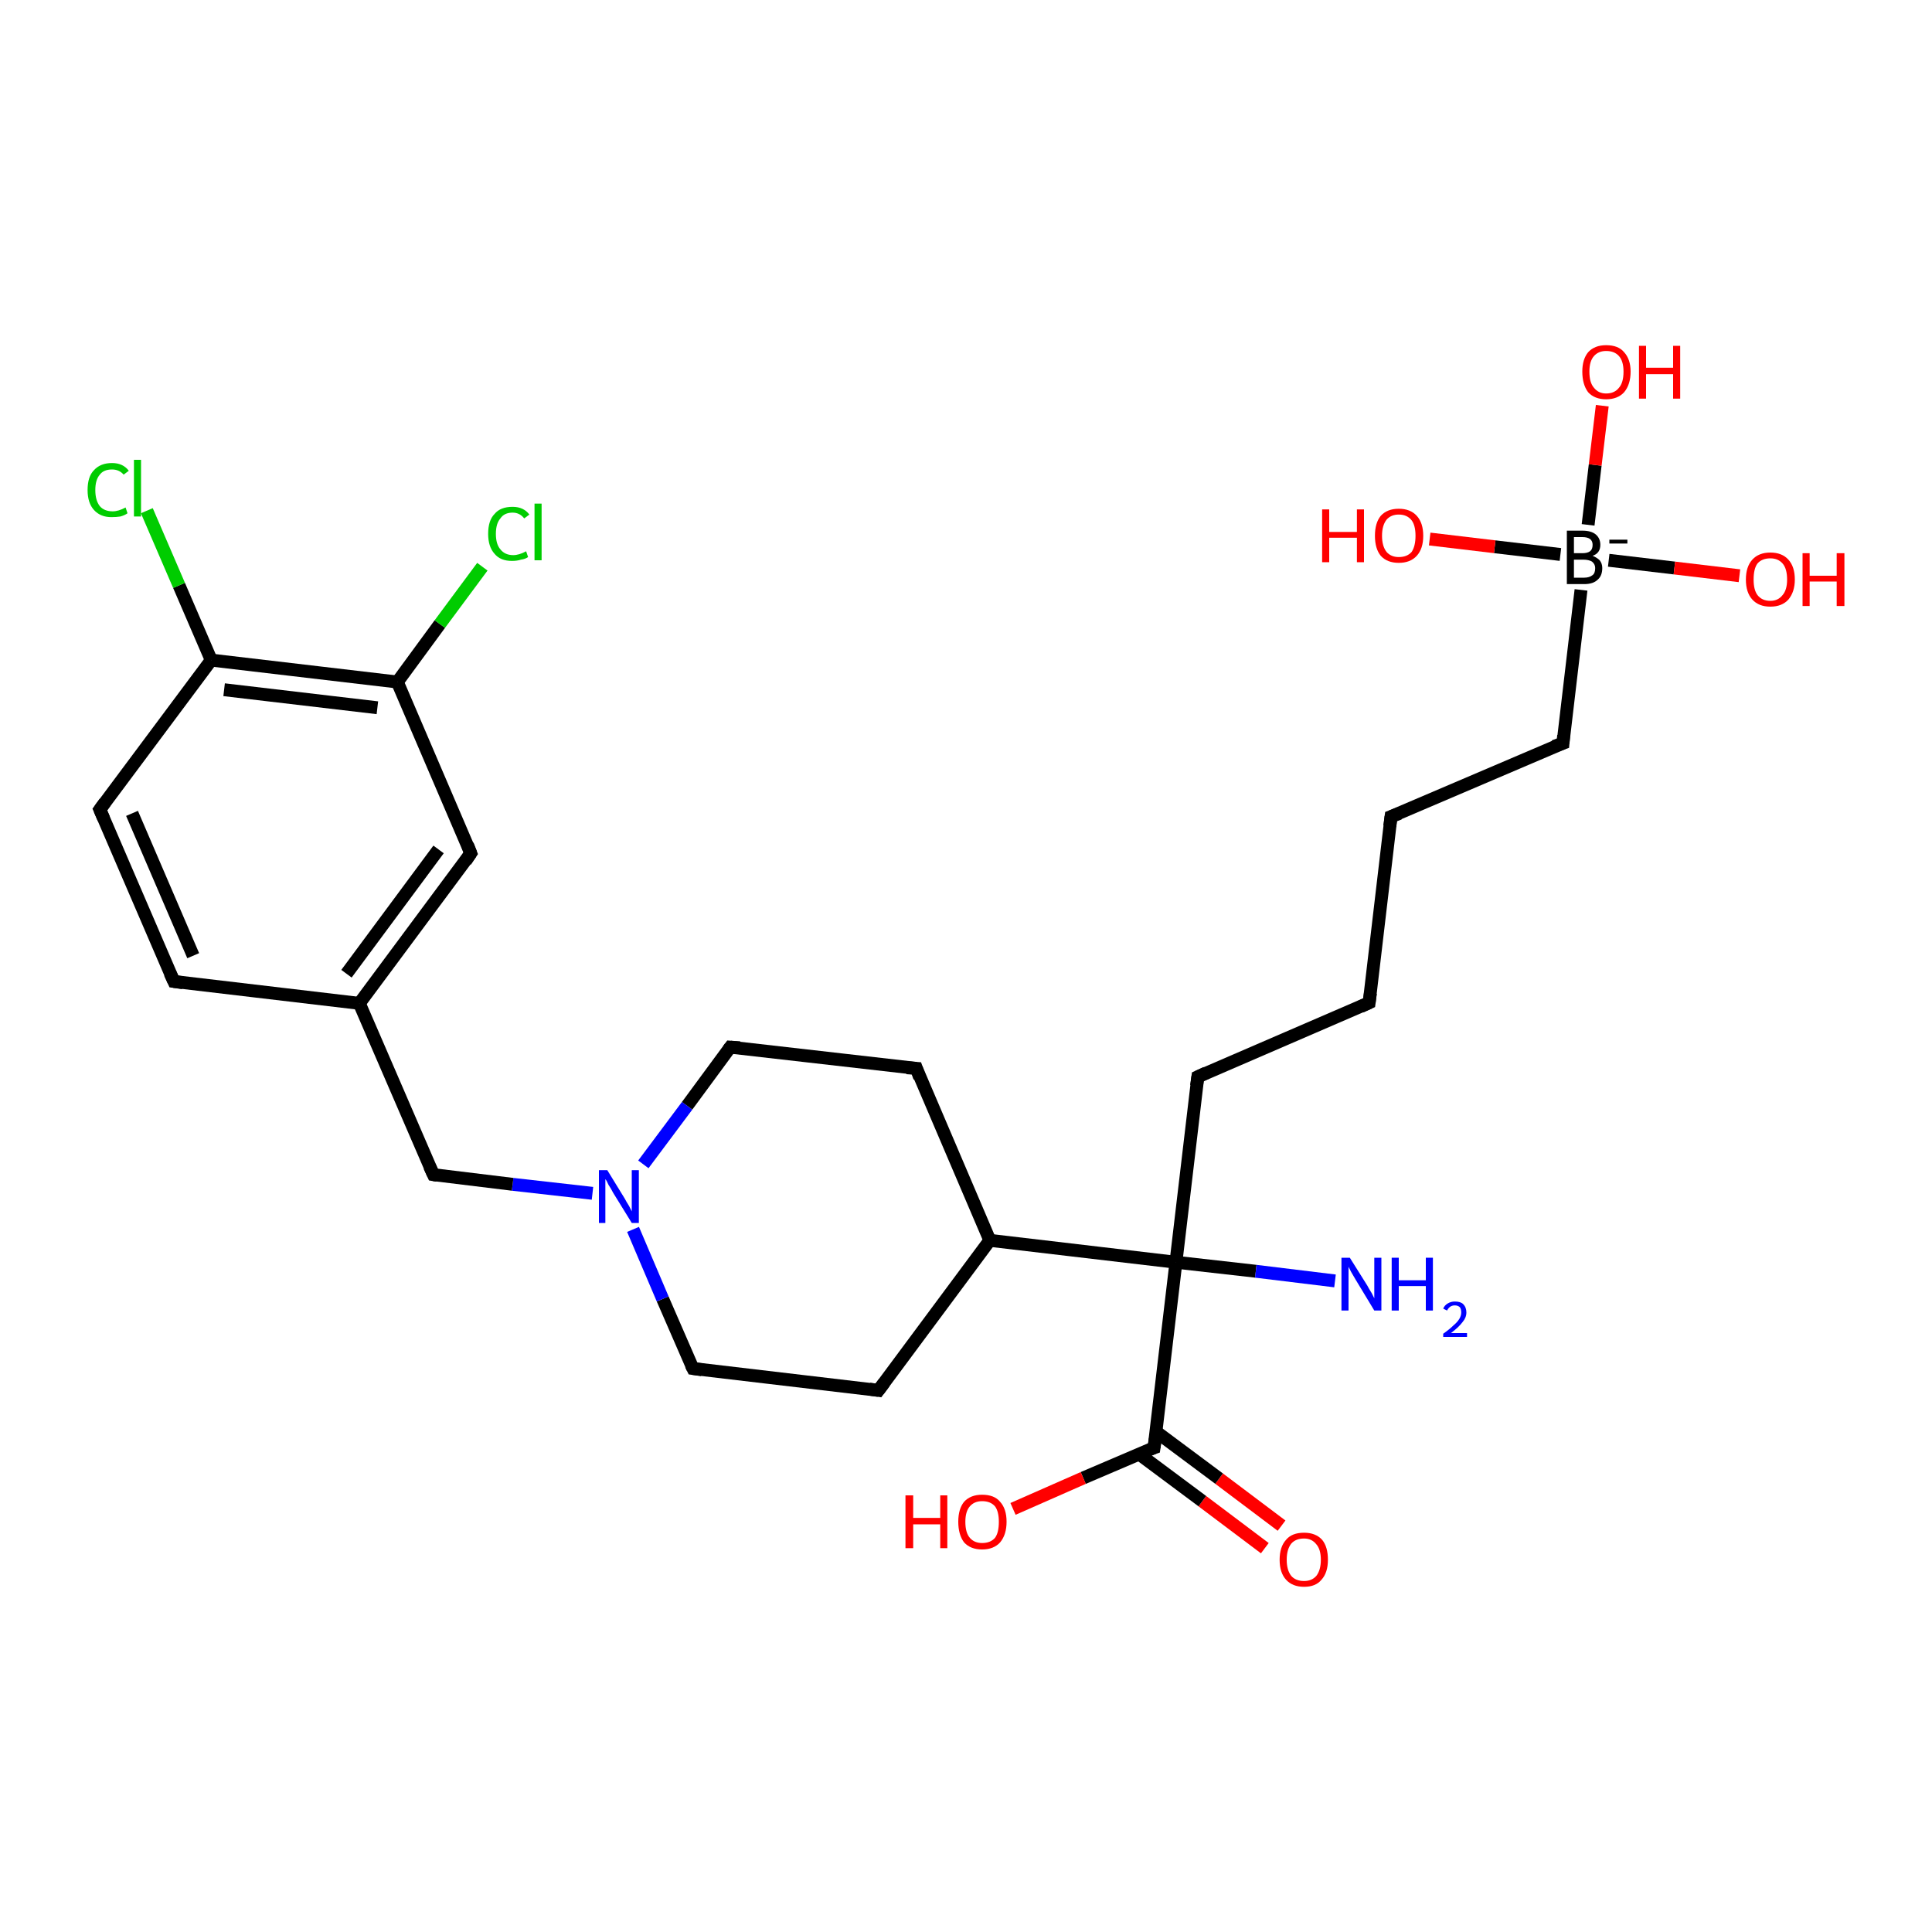 <?xml version='1.0' encoding='iso-8859-1'?>
<svg version='1.1' baseProfile='full'
              xmlns='http://www.w3.org/2000/svg'
                      xmlns:rdkit='http://www.rdkit.org/xml'
                      xmlns:xlink='http://www.w3.org/1999/xlink'
                  xml:space='preserve'
width='300px' height='300px' viewBox='0 0 300 300'>
<!-- END OF HEADER -->
<rect style='opacity:1.0;fill:#FFFFFF;stroke:none' width='300.0' height='300.0' x='0.0' y='0.0'> </rect>
<path class='bond-0 atom-0 atom-1' d='M 196.4,240.4 L 186.7,233.1' style='fill:none;fill-rule:evenodd;stroke:#FF0000;stroke-width:2.0px;stroke-linecap:butt;stroke-linejoin:miter;stroke-opacity:1' />
<path class='bond-0 atom-0 atom-1' d='M 186.7,233.1 L 176.9,225.8' style='fill:none;fill-rule:evenodd;stroke:#000000;stroke-width:2.0px;stroke-linecap:butt;stroke-linejoin:miter;stroke-opacity:1' />
<path class='bond-0 atom-0 atom-1' d='M 199.0,236.9 L 189.3,229.6' style='fill:none;fill-rule:evenodd;stroke:#FF0000;stroke-width:2.0px;stroke-linecap:butt;stroke-linejoin:miter;stroke-opacity:1' />
<path class='bond-0 atom-0 atom-1' d='M 189.3,229.6 L 179.5,222.3' style='fill:none;fill-rule:evenodd;stroke:#000000;stroke-width:2.0px;stroke-linecap:butt;stroke-linejoin:miter;stroke-opacity:1' />
<path class='bond-1 atom-1 atom-2' d='M 179.2,224.8 L 168.2,229.5' style='fill:none;fill-rule:evenodd;stroke:#000000;stroke-width:2.0px;stroke-linecap:butt;stroke-linejoin:miter;stroke-opacity:1' />
<path class='bond-1 atom-1 atom-2' d='M 168.2,229.5 L 157.3,234.3' style='fill:none;fill-rule:evenodd;stroke:#FF0000;stroke-width:2.0px;stroke-linecap:butt;stroke-linejoin:miter;stroke-opacity:1' />
<path class='bond-2 atom-1 atom-3' d='M 179.2,224.8 L 182.6,196.0' style='fill:none;fill-rule:evenodd;stroke:#000000;stroke-width:2.0px;stroke-linecap:butt;stroke-linejoin:miter;stroke-opacity:1' />
<path class='bond-3 atom-3 atom-4' d='M 182.6,196.0 L 195.0,197.4' style='fill:none;fill-rule:evenodd;stroke:#000000;stroke-width:2.0px;stroke-linecap:butt;stroke-linejoin:miter;stroke-opacity:1' />
<path class='bond-3 atom-3 atom-4' d='M 195.0,197.4 L 207.3,198.9' style='fill:none;fill-rule:evenodd;stroke:#0000FF;stroke-width:2.0px;stroke-linecap:butt;stroke-linejoin:miter;stroke-opacity:1' />
<path class='bond-4 atom-3 atom-5' d='M 182.6,196.0 L 153.7,192.6' style='fill:none;fill-rule:evenodd;stroke:#000000;stroke-width:2.0px;stroke-linecap:butt;stroke-linejoin:miter;stroke-opacity:1' />
<path class='bond-5 atom-5 atom-6' d='M 153.7,192.6 L 136.4,215.9' style='fill:none;fill-rule:evenodd;stroke:#000000;stroke-width:2.0px;stroke-linecap:butt;stroke-linejoin:miter;stroke-opacity:1' />
<path class='bond-6 atom-6 atom-7' d='M 136.4,215.9 L 107.6,212.5' style='fill:none;fill-rule:evenodd;stroke:#000000;stroke-width:2.0px;stroke-linecap:butt;stroke-linejoin:miter;stroke-opacity:1' />
<path class='bond-7 atom-7 atom-8' d='M 107.6,212.5 L 102.9,201.7' style='fill:none;fill-rule:evenodd;stroke:#000000;stroke-width:2.0px;stroke-linecap:butt;stroke-linejoin:miter;stroke-opacity:1' />
<path class='bond-7 atom-7 atom-8' d='M 102.9,201.7 L 98.3,190.9' style='fill:none;fill-rule:evenodd;stroke:#0000FF;stroke-width:2.0px;stroke-linecap:butt;stroke-linejoin:miter;stroke-opacity:1' />
<path class='bond-8 atom-8 atom-9' d='M 92.0,185.3 L 79.6,183.9' style='fill:none;fill-rule:evenodd;stroke:#0000FF;stroke-width:2.0px;stroke-linecap:butt;stroke-linejoin:miter;stroke-opacity:1' />
<path class='bond-8 atom-8 atom-9' d='M 79.6,183.9 L 67.3,182.4' style='fill:none;fill-rule:evenodd;stroke:#000000;stroke-width:2.0px;stroke-linecap:butt;stroke-linejoin:miter;stroke-opacity:1' />
<path class='bond-9 atom-9 atom-10' d='M 67.3,182.4 L 55.8,155.8' style='fill:none;fill-rule:evenodd;stroke:#000000;stroke-width:2.0px;stroke-linecap:butt;stroke-linejoin:miter;stroke-opacity:1' />
<path class='bond-10 atom-10 atom-11' d='M 55.8,155.8 L 73.1,132.5' style='fill:none;fill-rule:evenodd;stroke:#000000;stroke-width:2.0px;stroke-linecap:butt;stroke-linejoin:miter;stroke-opacity:1' />
<path class='bond-10 atom-10 atom-11' d='M 53.8,151.2 L 68.1,131.9' style='fill:none;fill-rule:evenodd;stroke:#000000;stroke-width:2.0px;stroke-linecap:butt;stroke-linejoin:miter;stroke-opacity:1' />
<path class='bond-11 atom-11 atom-12' d='M 73.1,132.5 L 61.7,105.9' style='fill:none;fill-rule:evenodd;stroke:#000000;stroke-width:2.0px;stroke-linecap:butt;stroke-linejoin:miter;stroke-opacity:1' />
<path class='bond-12 atom-12 atom-13' d='M 61.7,105.9 L 68.3,96.9' style='fill:none;fill-rule:evenodd;stroke:#000000;stroke-width:2.0px;stroke-linecap:butt;stroke-linejoin:miter;stroke-opacity:1' />
<path class='bond-12 atom-12 atom-13' d='M 68.3,96.9 L 74.9,88.0' style='fill:none;fill-rule:evenodd;stroke:#00CC00;stroke-width:2.0px;stroke-linecap:butt;stroke-linejoin:miter;stroke-opacity:1' />
<path class='bond-13 atom-12 atom-14' d='M 61.7,105.9 L 32.8,102.5' style='fill:none;fill-rule:evenodd;stroke:#000000;stroke-width:2.0px;stroke-linecap:butt;stroke-linejoin:miter;stroke-opacity:1' />
<path class='bond-13 atom-12 atom-14' d='M 58.6,109.9 L 34.8,107.1' style='fill:none;fill-rule:evenodd;stroke:#000000;stroke-width:2.0px;stroke-linecap:butt;stroke-linejoin:miter;stroke-opacity:1' />
<path class='bond-14 atom-14 atom-15' d='M 32.8,102.5 L 27.8,90.9' style='fill:none;fill-rule:evenodd;stroke:#000000;stroke-width:2.0px;stroke-linecap:butt;stroke-linejoin:miter;stroke-opacity:1' />
<path class='bond-14 atom-14 atom-15' d='M 27.8,90.9 L 22.8,79.3' style='fill:none;fill-rule:evenodd;stroke:#00CC00;stroke-width:2.0px;stroke-linecap:butt;stroke-linejoin:miter;stroke-opacity:1' />
<path class='bond-15 atom-14 atom-16' d='M 32.8,102.5 L 15.5,125.7' style='fill:none;fill-rule:evenodd;stroke:#000000;stroke-width:2.0px;stroke-linecap:butt;stroke-linejoin:miter;stroke-opacity:1' />
<path class='bond-16 atom-16 atom-17' d='M 15.5,125.7 L 27.0,152.4' style='fill:none;fill-rule:evenodd;stroke:#000000;stroke-width:2.0px;stroke-linecap:butt;stroke-linejoin:miter;stroke-opacity:1' />
<path class='bond-16 atom-16 atom-17' d='M 20.5,126.3 L 30.0,148.4' style='fill:none;fill-rule:evenodd;stroke:#000000;stroke-width:2.0px;stroke-linecap:butt;stroke-linejoin:miter;stroke-opacity:1' />
<path class='bond-17 atom-8 atom-18' d='M 99.9,180.8 L 106.7,171.7' style='fill:none;fill-rule:evenodd;stroke:#0000FF;stroke-width:2.0px;stroke-linecap:butt;stroke-linejoin:miter;stroke-opacity:1' />
<path class='bond-17 atom-8 atom-18' d='M 106.7,171.7 L 113.4,162.6' style='fill:none;fill-rule:evenodd;stroke:#000000;stroke-width:2.0px;stroke-linecap:butt;stroke-linejoin:miter;stroke-opacity:1' />
<path class='bond-18 atom-18 atom-19' d='M 113.4,162.6 L 142.3,165.9' style='fill:none;fill-rule:evenodd;stroke:#000000;stroke-width:2.0px;stroke-linecap:butt;stroke-linejoin:miter;stroke-opacity:1' />
<path class='bond-19 atom-3 atom-20' d='M 182.6,196.0 L 186.0,167.2' style='fill:none;fill-rule:evenodd;stroke:#000000;stroke-width:2.0px;stroke-linecap:butt;stroke-linejoin:miter;stroke-opacity:1' />
<path class='bond-20 atom-20 atom-21' d='M 186.0,167.2 L 212.6,155.7' style='fill:none;fill-rule:evenodd;stroke:#000000;stroke-width:2.0px;stroke-linecap:butt;stroke-linejoin:miter;stroke-opacity:1' />
<path class='bond-21 atom-21 atom-22' d='M 212.6,155.7 L 216.0,126.8' style='fill:none;fill-rule:evenodd;stroke:#000000;stroke-width:2.0px;stroke-linecap:butt;stroke-linejoin:miter;stroke-opacity:1' />
<path class='bond-22 atom-22 atom-23' d='M 216.0,126.8 L 242.7,115.4' style='fill:none;fill-rule:evenodd;stroke:#000000;stroke-width:2.0px;stroke-linecap:butt;stroke-linejoin:miter;stroke-opacity:1' />
<path class='bond-23 atom-23 atom-24' d='M 242.7,115.4 L 245.5,91.6' style='fill:none;fill-rule:evenodd;stroke:#000000;stroke-width:2.0px;stroke-linecap:butt;stroke-linejoin:miter;stroke-opacity:1' />
<path class='bond-24 atom-24 atom-25' d='M 246.6,81.5 L 247.7,72.2' style='fill:none;fill-rule:evenodd;stroke:#000000;stroke-width:2.0px;stroke-linecap:butt;stroke-linejoin:miter;stroke-opacity:1' />
<path class='bond-24 atom-24 atom-25' d='M 247.7,72.2 L 248.8,63.0' style='fill:none;fill-rule:evenodd;stroke:#FF0000;stroke-width:2.0px;stroke-linecap:butt;stroke-linejoin:miter;stroke-opacity:1' />
<path class='bond-25 atom-24 atom-26' d='M 249.8,87.0 L 260.0,88.2' style='fill:none;fill-rule:evenodd;stroke:#000000;stroke-width:2.0px;stroke-linecap:butt;stroke-linejoin:miter;stroke-opacity:1' />
<path class='bond-25 atom-24 atom-26' d='M 260.0,88.2 L 270.1,89.4' style='fill:none;fill-rule:evenodd;stroke:#FF0000;stroke-width:2.0px;stroke-linecap:butt;stroke-linejoin:miter;stroke-opacity:1' />
<path class='bond-26 atom-24 atom-27' d='M 242.3,86.1 L 232.1,84.9' style='fill:none;fill-rule:evenodd;stroke:#000000;stroke-width:2.0px;stroke-linecap:butt;stroke-linejoin:miter;stroke-opacity:1' />
<path class='bond-26 atom-24 atom-27' d='M 232.1,84.9 L 222.0,83.7' style='fill:none;fill-rule:evenodd;stroke:#FF0000;stroke-width:2.0px;stroke-linecap:butt;stroke-linejoin:miter;stroke-opacity:1' />
<path class='bond-27 atom-17 atom-10' d='M 27.0,152.4 L 55.8,155.8' style='fill:none;fill-rule:evenodd;stroke:#000000;stroke-width:2.0px;stroke-linecap:butt;stroke-linejoin:miter;stroke-opacity:1' />
<path class='bond-28 atom-19 atom-5' d='M 142.3,165.9 L 153.7,192.6' style='fill:none;fill-rule:evenodd;stroke:#000000;stroke-width:2.0px;stroke-linecap:butt;stroke-linejoin:miter;stroke-opacity:1' />
<path d='M 178.6,225.0 L 179.2,224.8 L 179.4,223.4' style='fill:none;stroke:#000000;stroke-width:2.0px;stroke-linecap:butt;stroke-linejoin:miter;stroke-opacity:1;' />
<path d='M 137.3,214.7 L 136.4,215.9 L 135.0,215.7' style='fill:none;stroke:#000000;stroke-width:2.0px;stroke-linecap:butt;stroke-linejoin:miter;stroke-opacity:1;' />
<path d='M 109.0,212.7 L 107.6,212.5 L 107.3,211.9' style='fill:none;stroke:#000000;stroke-width:2.0px;stroke-linecap:butt;stroke-linejoin:miter;stroke-opacity:1;' />
<path d='M 67.9,182.5 L 67.3,182.4 L 66.7,181.1' style='fill:none;stroke:#000000;stroke-width:2.0px;stroke-linecap:butt;stroke-linejoin:miter;stroke-opacity:1;' />
<path d='M 72.3,133.7 L 73.1,132.5 L 72.6,131.2' style='fill:none;stroke:#000000;stroke-width:2.0px;stroke-linecap:butt;stroke-linejoin:miter;stroke-opacity:1;' />
<path d='M 16.3,124.6 L 15.5,125.7 L 16.1,127.1' style='fill:none;stroke:#000000;stroke-width:2.0px;stroke-linecap:butt;stroke-linejoin:miter;stroke-opacity:1;' />
<path d='M 26.4,151.1 L 27.0,152.4 L 28.4,152.6' style='fill:none;stroke:#000000;stroke-width:2.0px;stroke-linecap:butt;stroke-linejoin:miter;stroke-opacity:1;' />
<path d='M 113.1,163.0 L 113.4,162.6 L 114.9,162.7' style='fill:none;stroke:#000000;stroke-width:2.0px;stroke-linecap:butt;stroke-linejoin:miter;stroke-opacity:1;' />
<path d='M 140.8,165.8 L 142.3,165.9 L 142.8,167.3' style='fill:none;stroke:#000000;stroke-width:2.0px;stroke-linecap:butt;stroke-linejoin:miter;stroke-opacity:1;' />
<path d='M 185.8,168.6 L 186.0,167.2 L 187.3,166.6' style='fill:none;stroke:#000000;stroke-width:2.0px;stroke-linecap:butt;stroke-linejoin:miter;stroke-opacity:1;' />
<path d='M 211.3,156.3 L 212.6,155.7 L 212.8,154.2' style='fill:none;stroke:#000000;stroke-width:2.0px;stroke-linecap:butt;stroke-linejoin:miter;stroke-opacity:1;' />
<path d='M 215.8,128.3 L 216.0,126.8 L 217.3,126.3' style='fill:none;stroke:#000000;stroke-width:2.0px;stroke-linecap:butt;stroke-linejoin:miter;stroke-opacity:1;' />
<path d='M 241.3,115.9 L 242.7,115.4 L 242.8,114.2' style='fill:none;stroke:#000000;stroke-width:2.0px;stroke-linecap:butt;stroke-linejoin:miter;stroke-opacity:1;' />
<path class='atom-0' d='M 198.7 242.2
Q 198.7 240.2, 199.7 239.1
Q 200.6 238.0, 202.5 238.0
Q 204.3 238.0, 205.3 239.1
Q 206.2 240.2, 206.2 242.2
Q 206.2 244.2, 205.2 245.3
Q 204.3 246.4, 202.5 246.4
Q 200.7 246.4, 199.7 245.3
Q 198.7 244.2, 198.7 242.2
M 202.5 245.5
Q 203.7 245.5, 204.4 244.7
Q 205.1 243.8, 205.1 242.2
Q 205.1 240.6, 204.4 239.8
Q 203.7 238.9, 202.5 238.9
Q 201.2 238.9, 200.5 239.7
Q 199.8 240.6, 199.8 242.2
Q 199.8 243.8, 200.5 244.7
Q 201.2 245.5, 202.5 245.5
' fill='#FF0000'/>
<path class='atom-2' d='M 140.6 232.2
L 141.8 232.2
L 141.8 235.7
L 146.0 235.7
L 146.0 232.2
L 147.1 232.2
L 147.1 240.4
L 146.0 240.4
L 146.0 236.7
L 141.8 236.7
L 141.8 240.4
L 140.6 240.4
L 140.6 232.2
' fill='#FF0000'/>
<path class='atom-2' d='M 148.8 236.3
Q 148.8 234.3, 149.7 233.2
Q 150.7 232.1, 152.5 232.1
Q 154.4 232.1, 155.3 233.2
Q 156.3 234.3, 156.3 236.3
Q 156.3 238.3, 155.3 239.5
Q 154.3 240.6, 152.5 240.6
Q 150.7 240.6, 149.7 239.5
Q 148.8 238.3, 148.8 236.3
M 152.5 239.6
Q 153.8 239.6, 154.5 238.8
Q 155.1 238.0, 155.1 236.3
Q 155.1 234.7, 154.5 233.9
Q 153.8 233.1, 152.5 233.1
Q 151.3 233.1, 150.6 233.9
Q 149.9 234.7, 149.9 236.3
Q 149.9 238.0, 150.6 238.8
Q 151.3 239.6, 152.5 239.6
' fill='#FF0000'/>
<path class='atom-4' d='M 209.6 195.3
L 212.3 199.6
Q 212.5 200.0, 213.0 200.8
Q 213.4 201.6, 213.4 201.6
L 213.4 195.3
L 214.5 195.3
L 214.5 203.5
L 213.4 203.5
L 210.5 198.7
Q 210.2 198.2, 209.8 197.5
Q 209.5 196.9, 209.4 196.7
L 209.4 203.5
L 208.3 203.5
L 208.3 195.3
L 209.6 195.3
' fill='#0000FF'/>
<path class='atom-4' d='M 216.1 195.3
L 217.2 195.3
L 217.2 198.8
L 221.4 198.8
L 221.4 195.3
L 222.5 195.3
L 222.5 203.5
L 221.4 203.5
L 221.4 199.7
L 217.2 199.7
L 217.2 203.5
L 216.1 203.5
L 216.1 195.3
' fill='#0000FF'/>
<path class='atom-4' d='M 224.1 203.2
Q 224.3 202.7, 224.8 202.4
Q 225.3 202.1, 225.9 202.1
Q 226.8 202.1, 227.2 202.5
Q 227.7 203.0, 227.7 203.8
Q 227.7 204.6, 227.1 205.3
Q 226.5 206.1, 225.3 207.0
L 227.8 207.0
L 227.8 207.6
L 224.1 207.6
L 224.1 207.1
Q 225.1 206.4, 225.7 205.8
Q 226.3 205.3, 226.6 204.8
Q 226.9 204.3, 226.9 203.8
Q 226.9 203.3, 226.7 203.0
Q 226.4 202.7, 225.9 202.7
Q 225.5 202.7, 225.2 202.9
Q 224.9 203.1, 224.7 203.5
L 224.1 203.2
' fill='#0000FF'/>
<path class='atom-8' d='M 94.3 181.7
L 97.0 186.1
Q 97.2 186.5, 97.7 187.3
Q 98.1 188.1, 98.1 188.1
L 98.1 181.7
L 99.2 181.7
L 99.2 189.9
L 98.1 189.9
L 95.2 185.2
Q 94.9 184.6, 94.5 184.0
Q 94.2 183.3, 94.0 183.1
L 94.0 189.9
L 93.0 189.9
L 93.0 181.7
L 94.3 181.7
' fill='#0000FF'/>
<path class='atom-13' d='M 75.8 82.9
Q 75.8 80.8, 76.8 79.8
Q 77.7 78.7, 79.6 78.7
Q 81.3 78.7, 82.2 79.9
L 81.4 80.5
Q 80.7 79.6, 79.6 79.6
Q 78.3 79.6, 77.7 80.5
Q 77.0 81.3, 77.0 82.9
Q 77.0 84.5, 77.7 85.3
Q 78.4 86.2, 79.7 86.2
Q 80.6 86.2, 81.7 85.6
L 82.0 86.5
Q 81.6 86.8, 80.9 86.9
Q 80.3 87.1, 79.5 87.1
Q 77.7 87.1, 76.8 86.0
Q 75.8 84.9, 75.8 82.9
' fill='#00CC00'/>
<path class='atom-13' d='M 83.0 78.2
L 84.1 78.2
L 84.1 87.0
L 83.0 87.0
L 83.0 78.2
' fill='#00CC00'/>
<path class='atom-15' d='M 13.6 76.1
Q 13.6 74.0, 14.6 73.0
Q 15.6 71.9, 17.4 71.9
Q 19.1 71.9, 20.0 73.1
L 19.2 73.7
Q 18.5 72.9, 17.4 72.9
Q 16.1 72.9, 15.5 73.7
Q 14.8 74.5, 14.8 76.1
Q 14.8 77.7, 15.5 78.6
Q 16.2 79.4, 17.5 79.4
Q 18.4 79.4, 19.5 78.8
L 19.8 79.7
Q 19.4 80.0, 18.7 80.2
Q 18.1 80.3, 17.3 80.3
Q 15.6 80.3, 14.6 79.2
Q 13.6 78.1, 13.6 76.1
' fill='#00CC00'/>
<path class='atom-15' d='M 20.8 71.4
L 21.9 71.4
L 21.9 80.2
L 20.8 80.2
L 20.8 71.4
' fill='#00CC00'/>
<path class='atom-24' d='M 247.3 86.3
Q 248.0 86.6, 248.4 87.0
Q 248.8 87.5, 248.8 88.2
Q 248.8 89.4, 248.1 90.0
Q 247.4 90.7, 246.0 90.7
L 243.3 90.7
L 243.3 82.4
L 245.7 82.4
Q 247.1 82.4, 247.8 83.0
Q 248.5 83.6, 248.5 84.6
Q 248.5 85.9, 247.3 86.3
M 244.4 83.4
L 244.4 85.9
L 245.7 85.9
Q 246.5 85.9, 246.9 85.6
Q 247.3 85.3, 247.3 84.6
Q 247.3 83.4, 245.7 83.4
L 244.4 83.4
M 246.0 89.7
Q 246.8 89.7, 247.3 89.3
Q 247.7 89.0, 247.7 88.2
Q 247.7 87.6, 247.2 87.2
Q 246.7 86.9, 245.8 86.9
L 244.4 86.9
L 244.4 89.7
L 246.0 89.7
' fill='#000000'/>
<path class='atom-24' d='M 249.9 83.8
L 252.7 83.8
L 252.7 84.4
L 249.9 84.4
L 249.9 83.8
' fill='#000000'/>
<path class='atom-25' d='M 245.7 57.7
Q 245.7 55.8, 246.6 54.7
Q 247.6 53.6, 249.4 53.6
Q 251.3 53.6, 252.2 54.7
Q 253.2 55.8, 253.2 57.7
Q 253.2 59.7, 252.2 60.9
Q 251.2 62.0, 249.4 62.0
Q 247.6 62.0, 246.6 60.9
Q 245.7 59.7, 245.7 57.7
M 249.4 61.1
Q 250.7 61.1, 251.4 60.2
Q 252.1 59.4, 252.1 57.7
Q 252.1 56.1, 251.4 55.3
Q 250.7 54.5, 249.4 54.5
Q 248.2 54.5, 247.5 55.3
Q 246.8 56.1, 246.8 57.7
Q 246.8 59.4, 247.5 60.2
Q 248.2 61.1, 249.4 61.1
' fill='#FF0000'/>
<path class='atom-25' d='M 254.5 53.7
L 255.6 53.7
L 255.6 57.1
L 259.8 57.1
L 259.8 53.7
L 260.9 53.7
L 260.9 61.9
L 259.8 61.9
L 259.8 58.1
L 255.6 58.1
L 255.6 61.9
L 254.5 61.9
L 254.5 53.7
' fill='#FF0000'/>
<path class='atom-26' d='M 271.1 90.0
Q 271.1 88.0, 272.1 86.9
Q 273.1 85.8, 274.9 85.8
Q 276.7 85.8, 277.7 86.9
Q 278.7 88.0, 278.7 90.0
Q 278.7 91.9, 277.7 93.1
Q 276.7 94.2, 274.9 94.2
Q 273.1 94.2, 272.1 93.1
Q 271.1 92.0, 271.1 90.0
M 274.9 93.3
Q 276.1 93.3, 276.8 92.4
Q 277.5 91.6, 277.5 90.0
Q 277.5 88.3, 276.8 87.5
Q 276.1 86.7, 274.9 86.7
Q 273.6 86.7, 272.9 87.5
Q 272.3 88.3, 272.3 90.0
Q 272.3 91.6, 272.9 92.4
Q 273.6 93.3, 274.9 93.3
' fill='#FF0000'/>
<path class='atom-26' d='M 279.9 85.9
L 281.0 85.9
L 281.0 89.4
L 285.2 89.4
L 285.2 85.9
L 286.4 85.9
L 286.4 94.1
L 285.2 94.1
L 285.2 90.3
L 281.0 90.3
L 281.0 94.1
L 279.9 94.1
L 279.9 85.9
' fill='#FF0000'/>
<path class='atom-27' d='M 205.3 79.1
L 206.4 79.1
L 206.4 82.6
L 210.7 82.6
L 210.7 79.1
L 211.8 79.1
L 211.8 87.3
L 210.7 87.3
L 210.7 83.5
L 206.4 83.5
L 206.4 87.3
L 205.3 87.3
L 205.3 79.1
' fill='#FF0000'/>
<path class='atom-27' d='M 213.5 83.2
Q 213.5 81.2, 214.4 80.1
Q 215.4 79.0, 217.2 79.0
Q 219.0 79.0, 220.0 80.1
Q 221.0 81.2, 221.0 83.2
Q 221.0 85.2, 220.0 86.3
Q 219.0 87.4, 217.2 87.4
Q 215.4 87.4, 214.4 86.3
Q 213.5 85.2, 213.5 83.2
M 217.2 86.5
Q 218.5 86.5, 219.2 85.7
Q 219.8 84.8, 219.8 83.2
Q 219.8 81.6, 219.2 80.8
Q 218.5 79.9, 217.2 79.9
Q 216.0 79.9, 215.3 80.7
Q 214.6 81.6, 214.6 83.2
Q 214.6 84.8, 215.3 85.7
Q 216.0 86.5, 217.2 86.5
' fill='#FF0000'/>
</svg>
